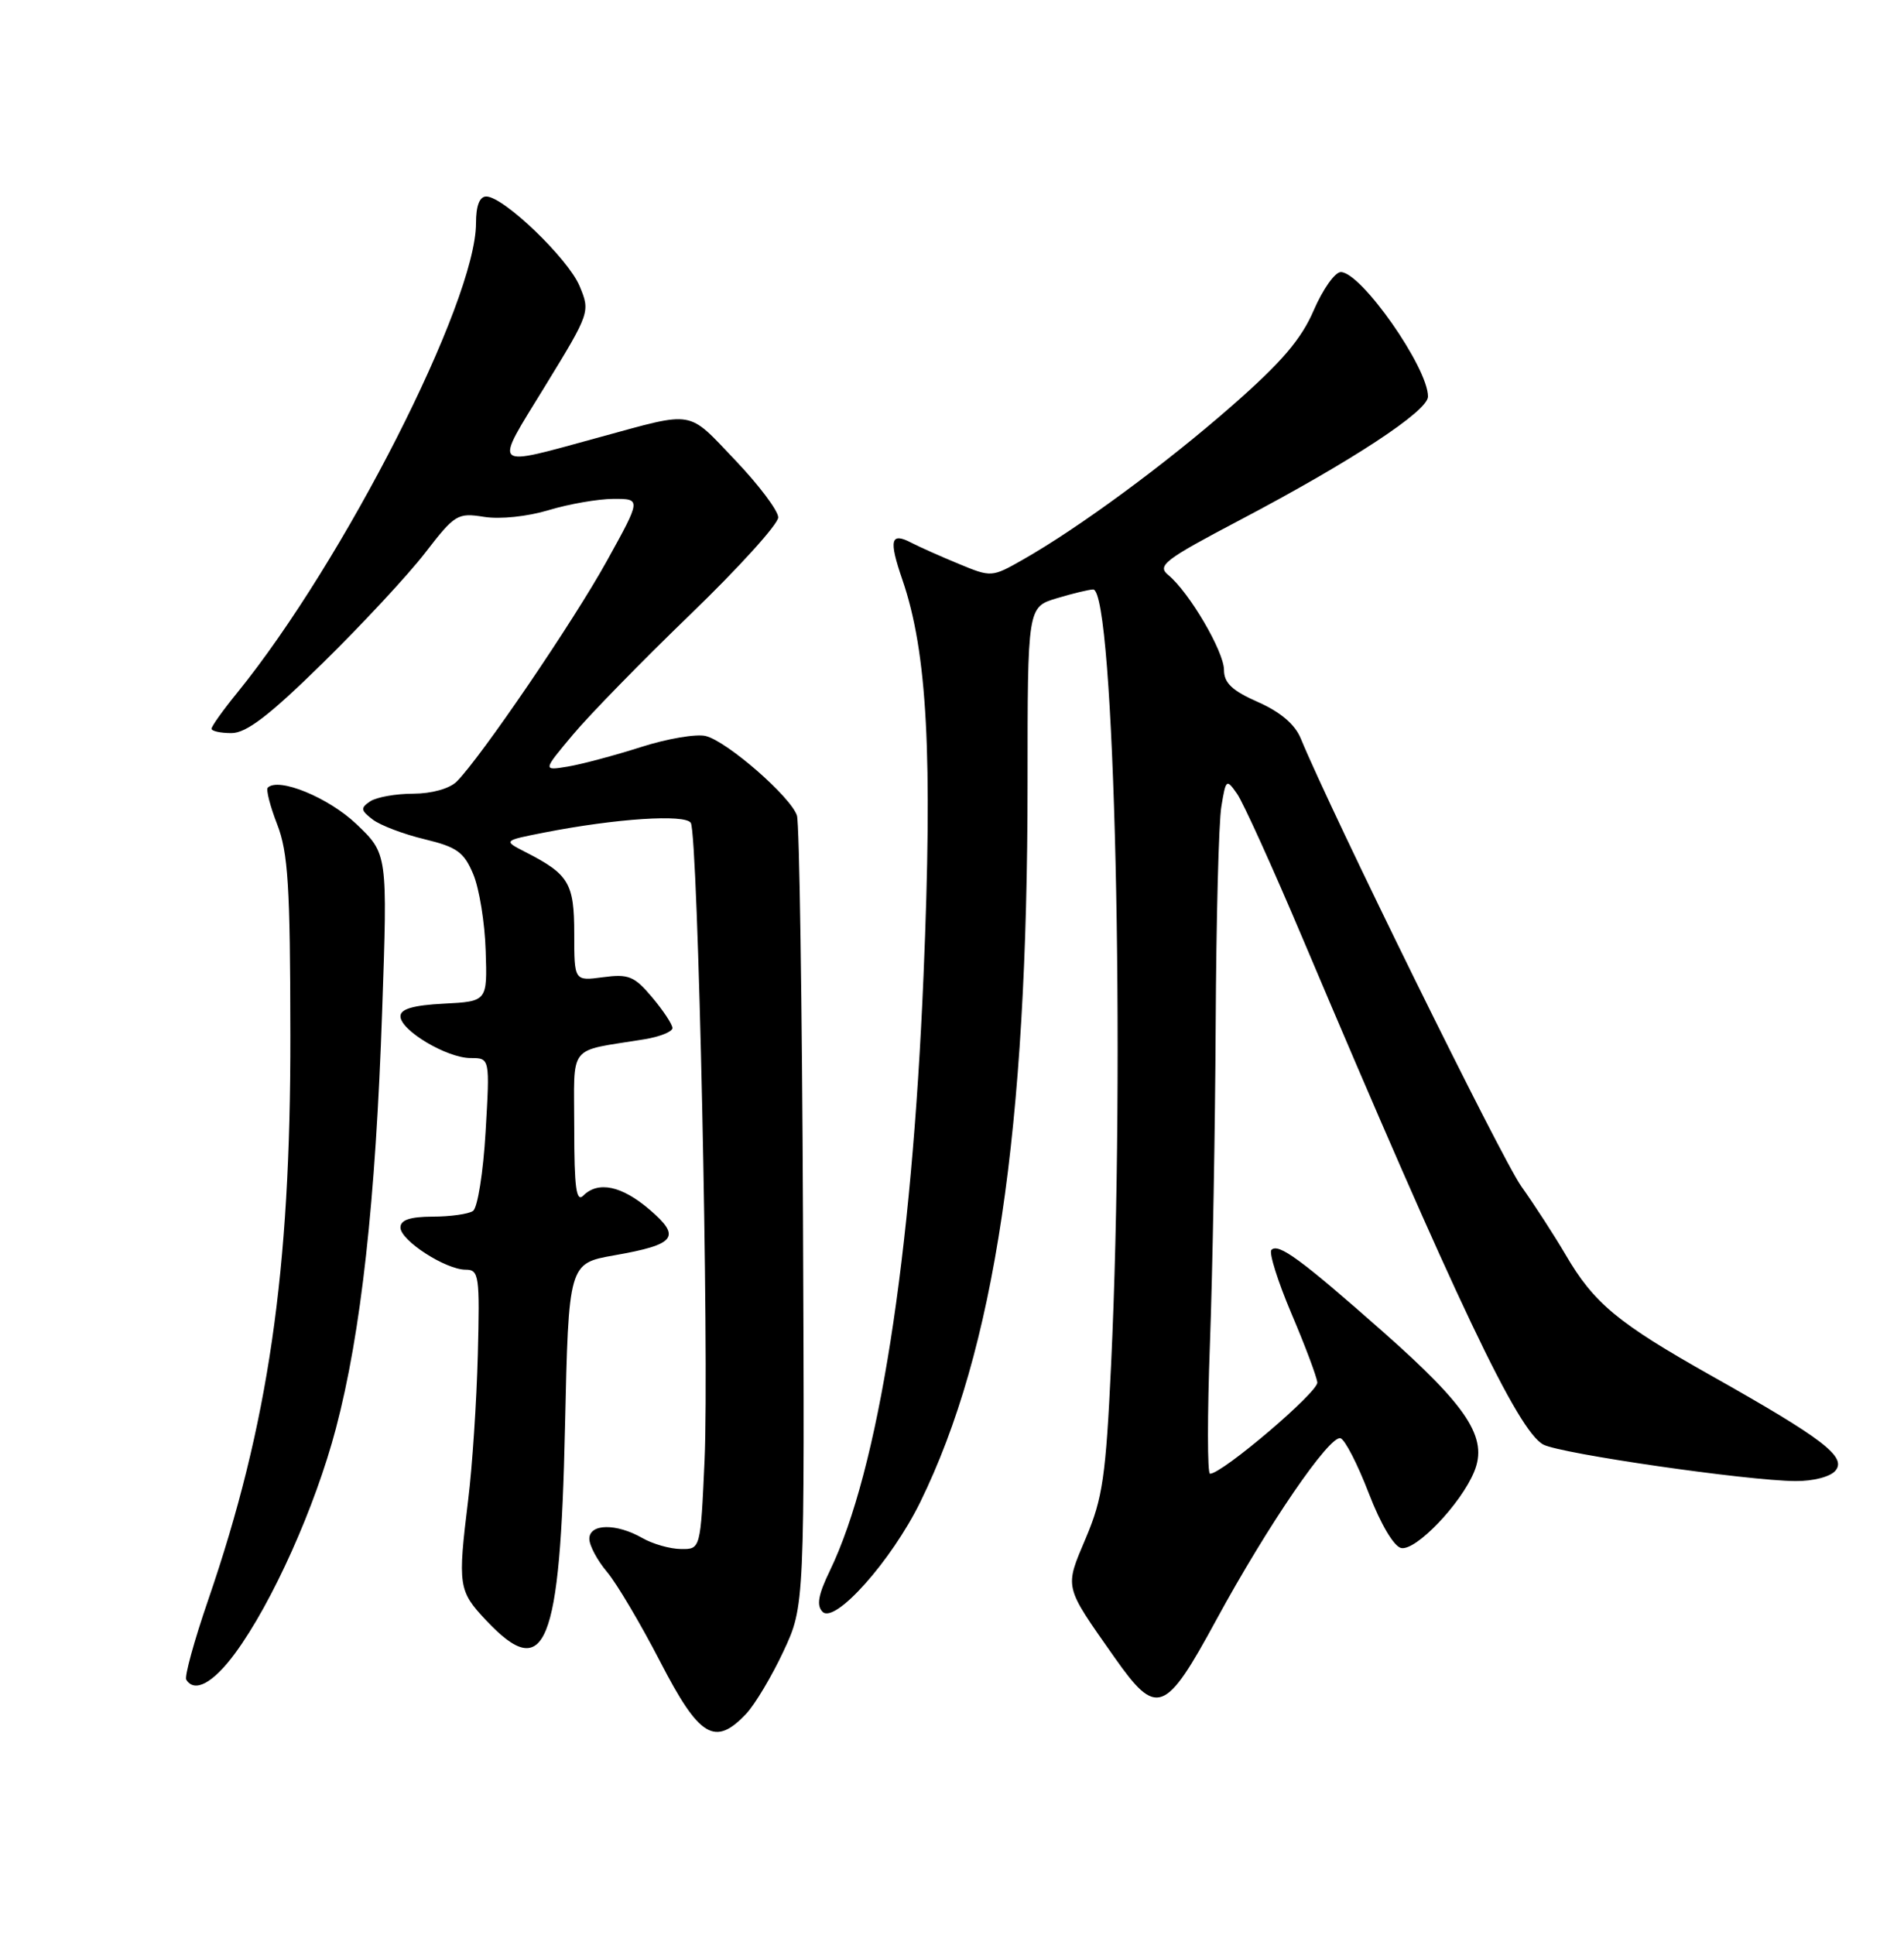 <?xml version="1.0" encoding="UTF-8" standalone="no"?>
<!DOCTYPE svg PUBLIC "-//W3C//DTD SVG 1.1//EN" "http://www.w3.org/Graphics/SVG/1.1/DTD/svg11.dtd" >
<svg xmlns="http://www.w3.org/2000/svg" xmlns:xlink="http://www.w3.org/1999/xlink" version="1.1" viewBox="0 0 252 256">
 <g >
 <path fill="currentColor"
d=" M 98.77 226.75 C 99.93 225.51 102.15 221.80 103.69 218.50 C 106.50 212.50 106.50 212.50 106.28 161.14 C 106.16 132.89 105.80 108.94 105.48 107.92 C 104.70 105.47 96.26 98.10 93.41 97.39 C 92.18 97.08 88.31 97.73 84.83 98.85 C 81.35 99.96 77.00 101.12 75.16 101.43 C 71.83 101.98 71.83 101.98 75.81 97.23 C 78.00 94.61 85.01 87.43 91.40 81.27 C 97.78 75.11 103.00 69.35 103.00 68.46 C 103.00 67.58 100.42 64.15 97.27 60.85 C 90.92 54.19 92.06 54.38 79.50 57.81 C 64.76 61.83 65.28 62.29 72.13 51.11 C 78.10 41.37 78.13 41.26 76.71 37.85 C 75.18 34.20 66.64 26.00 64.36 26.00 C 63.47 26.00 63.00 27.22 63.00 29.53 C 63.00 39.91 45.52 74.26 31.39 91.67 C 29.52 93.96 28.00 96.10 28.00 96.42 C 28.00 96.74 29.19 97.00 30.63 97.00 C 32.61 97.00 35.63 94.69 42.70 87.75 C 47.89 82.66 54.00 76.09 56.27 73.15 C 60.20 68.05 60.56 67.83 64.07 68.39 C 66.18 68.73 69.81 68.35 72.62 67.50 C 75.30 66.69 79.16 66.02 81.18 66.01 C 84.87 66.00 84.87 66.00 80.31 74.24 C 75.88 82.25 63.65 100.20 60.45 103.41 C 59.51 104.35 57.15 105.01 54.68 105.02 C 52.38 105.02 49.83 105.48 49.00 106.03 C 47.69 106.91 47.74 107.22 49.33 108.44 C 50.34 109.21 53.42 110.38 56.18 111.04 C 60.48 112.08 61.41 112.74 62.64 115.68 C 63.43 117.56 64.17 122.12 64.28 125.80 C 64.50 132.50 64.50 132.50 58.75 132.80 C 54.70 133.01 53.00 133.50 53.00 134.47 C 53.00 136.34 59.15 140.00 62.29 140.00 C 64.84 140.00 64.84 140.00 64.27 149.75 C 63.96 155.11 63.21 159.83 62.60 160.23 C 62.00 160.64 59.59 160.98 57.25 160.98 C 54.25 161.00 53.00 161.42 53.00 162.42 C 53.00 164.13 58.98 168.00 61.63 168.00 C 63.40 168.00 63.51 168.77 63.24 179.25 C 63.08 185.44 62.51 194.06 61.97 198.41 C 60.57 209.86 60.66 210.50 64.37 214.43 C 72.19 222.73 74.15 217.93 74.78 188.83 C 75.26 167.17 75.26 167.17 81.31 166.10 C 89.46 164.67 90.22 163.68 85.96 160.04 C 82.28 156.89 79.16 156.24 77.20 158.20 C 76.27 159.13 76.00 157.15 76.00 149.28 C 76.00 137.91 74.98 139.20 85.25 137.52 C 87.31 137.19 89.00 136.51 89.00 136.03 C 89.00 135.55 87.79 133.72 86.32 131.97 C 83.96 129.16 83.19 128.85 79.82 129.30 C 76.00 129.81 76.00 129.81 76.00 123.56 C 76.00 116.85 75.30 115.68 69.54 112.74 C 66.59 111.23 66.59 111.23 72.04 110.16 C 81.53 108.30 90.69 107.70 91.43 108.88 C 92.39 110.44 93.88 179.30 93.25 193.25 C 92.72 205.00 92.72 205.00 90.11 204.96 C 88.67 204.95 86.38 204.29 85.00 203.50 C 81.57 201.54 78.00 201.59 78.00 203.61 C 78.00 204.49 79.05 206.46 80.34 207.99 C 81.63 209.52 84.80 214.88 87.39 219.89 C 92.56 229.90 94.63 231.15 98.77 226.75 Z  M 160.98 214.34 C 167.77 201.85 175.99 189.83 177.43 190.31 C 178.02 190.50 179.70 193.78 181.16 197.58 C 182.74 201.68 184.49 204.63 185.45 204.83 C 187.39 205.23 193.34 199.02 195.11 194.74 C 196.97 190.25 194.29 186.15 183.00 176.18 C 172.19 166.64 169.21 164.45 168.28 165.38 C 167.92 165.74 169.11 169.52 170.91 173.77 C 172.72 178.02 174.27 182.14 174.35 182.92 C 174.48 184.18 161.77 195.00 160.15 195.00 C 159.79 195.00 159.79 187.24 160.14 177.75 C 160.49 168.26 160.83 149.25 160.90 135.50 C 160.97 121.75 161.30 108.80 161.65 106.72 C 162.25 103.08 162.32 103.02 163.73 105.03 C 164.54 106.18 168.47 114.85 172.47 124.31 C 192.77 172.28 200.88 189.33 204.26 191.14 C 206.52 192.35 231.26 195.93 237.63 195.97 C 239.99 195.99 242.26 195.40 242.93 194.59 C 244.44 192.77 241.28 190.35 226.50 182.03 C 214.10 175.05 210.95 172.44 207.20 166.00 C 205.75 163.53 203.12 159.46 201.34 156.96 C 198.70 153.24 176.37 107.90 172.15 97.69 C 171.39 95.84 169.45 94.20 166.49 92.89 C 163.08 91.39 162.00 90.36 162.00 88.65 C 162.00 86.21 157.40 78.37 154.64 76.10 C 153.10 74.84 154.06 74.10 164.05 68.84 C 178.88 61.04 189.00 54.39 189.00 52.47 C 189.00 48.63 180.15 36.00 177.46 36.00 C 176.69 36.00 175.08 38.27 173.88 41.05 C 172.24 44.88 169.62 47.94 163.10 53.65 C 154.32 61.36 142.78 69.85 135.37 74.06 C 131.26 76.39 131.21 76.40 126.87 74.60 C 124.47 73.61 121.67 72.36 120.65 71.83 C 117.87 70.37 117.61 71.41 119.43 76.70 C 122.73 86.28 123.46 99.87 122.23 129.12 C 120.67 166.49 116.25 194.54 109.84 207.82 C 108.29 211.02 108.04 212.44 108.87 213.27 C 110.51 214.91 117.98 206.52 121.79 198.77 C 131.66 178.67 136.00 149.63 136.00 103.60 C 136.00 80.32 136.00 80.32 139.87 79.16 C 141.99 78.52 144.16 78.00 144.68 78.00 C 147.52 78.00 148.96 140.16 147.06 180.50 C 146.36 195.37 145.94 198.25 143.72 203.49 C 140.88 210.22 140.76 209.70 147.50 219.29 C 153.09 227.24 154.20 226.83 160.98 214.34 Z  M 31.12 218.75 C 36.03 212.08 41.73 199.38 44.46 189.00 C 47.79 176.38 49.72 158.98 50.58 133.74 C 51.30 112.97 51.30 112.97 47.16 109.03 C 43.47 105.52 36.86 102.81 35.44 104.22 C 35.19 104.48 35.75 106.67 36.69 109.09 C 38.13 112.80 38.41 117.24 38.43 137.00 C 38.47 168.29 35.52 188.53 27.55 211.71 C 25.70 217.09 24.40 221.83 24.65 222.25 C 25.76 224.03 28.20 222.71 31.12 218.75 Z "/>
</g>
</svg>
